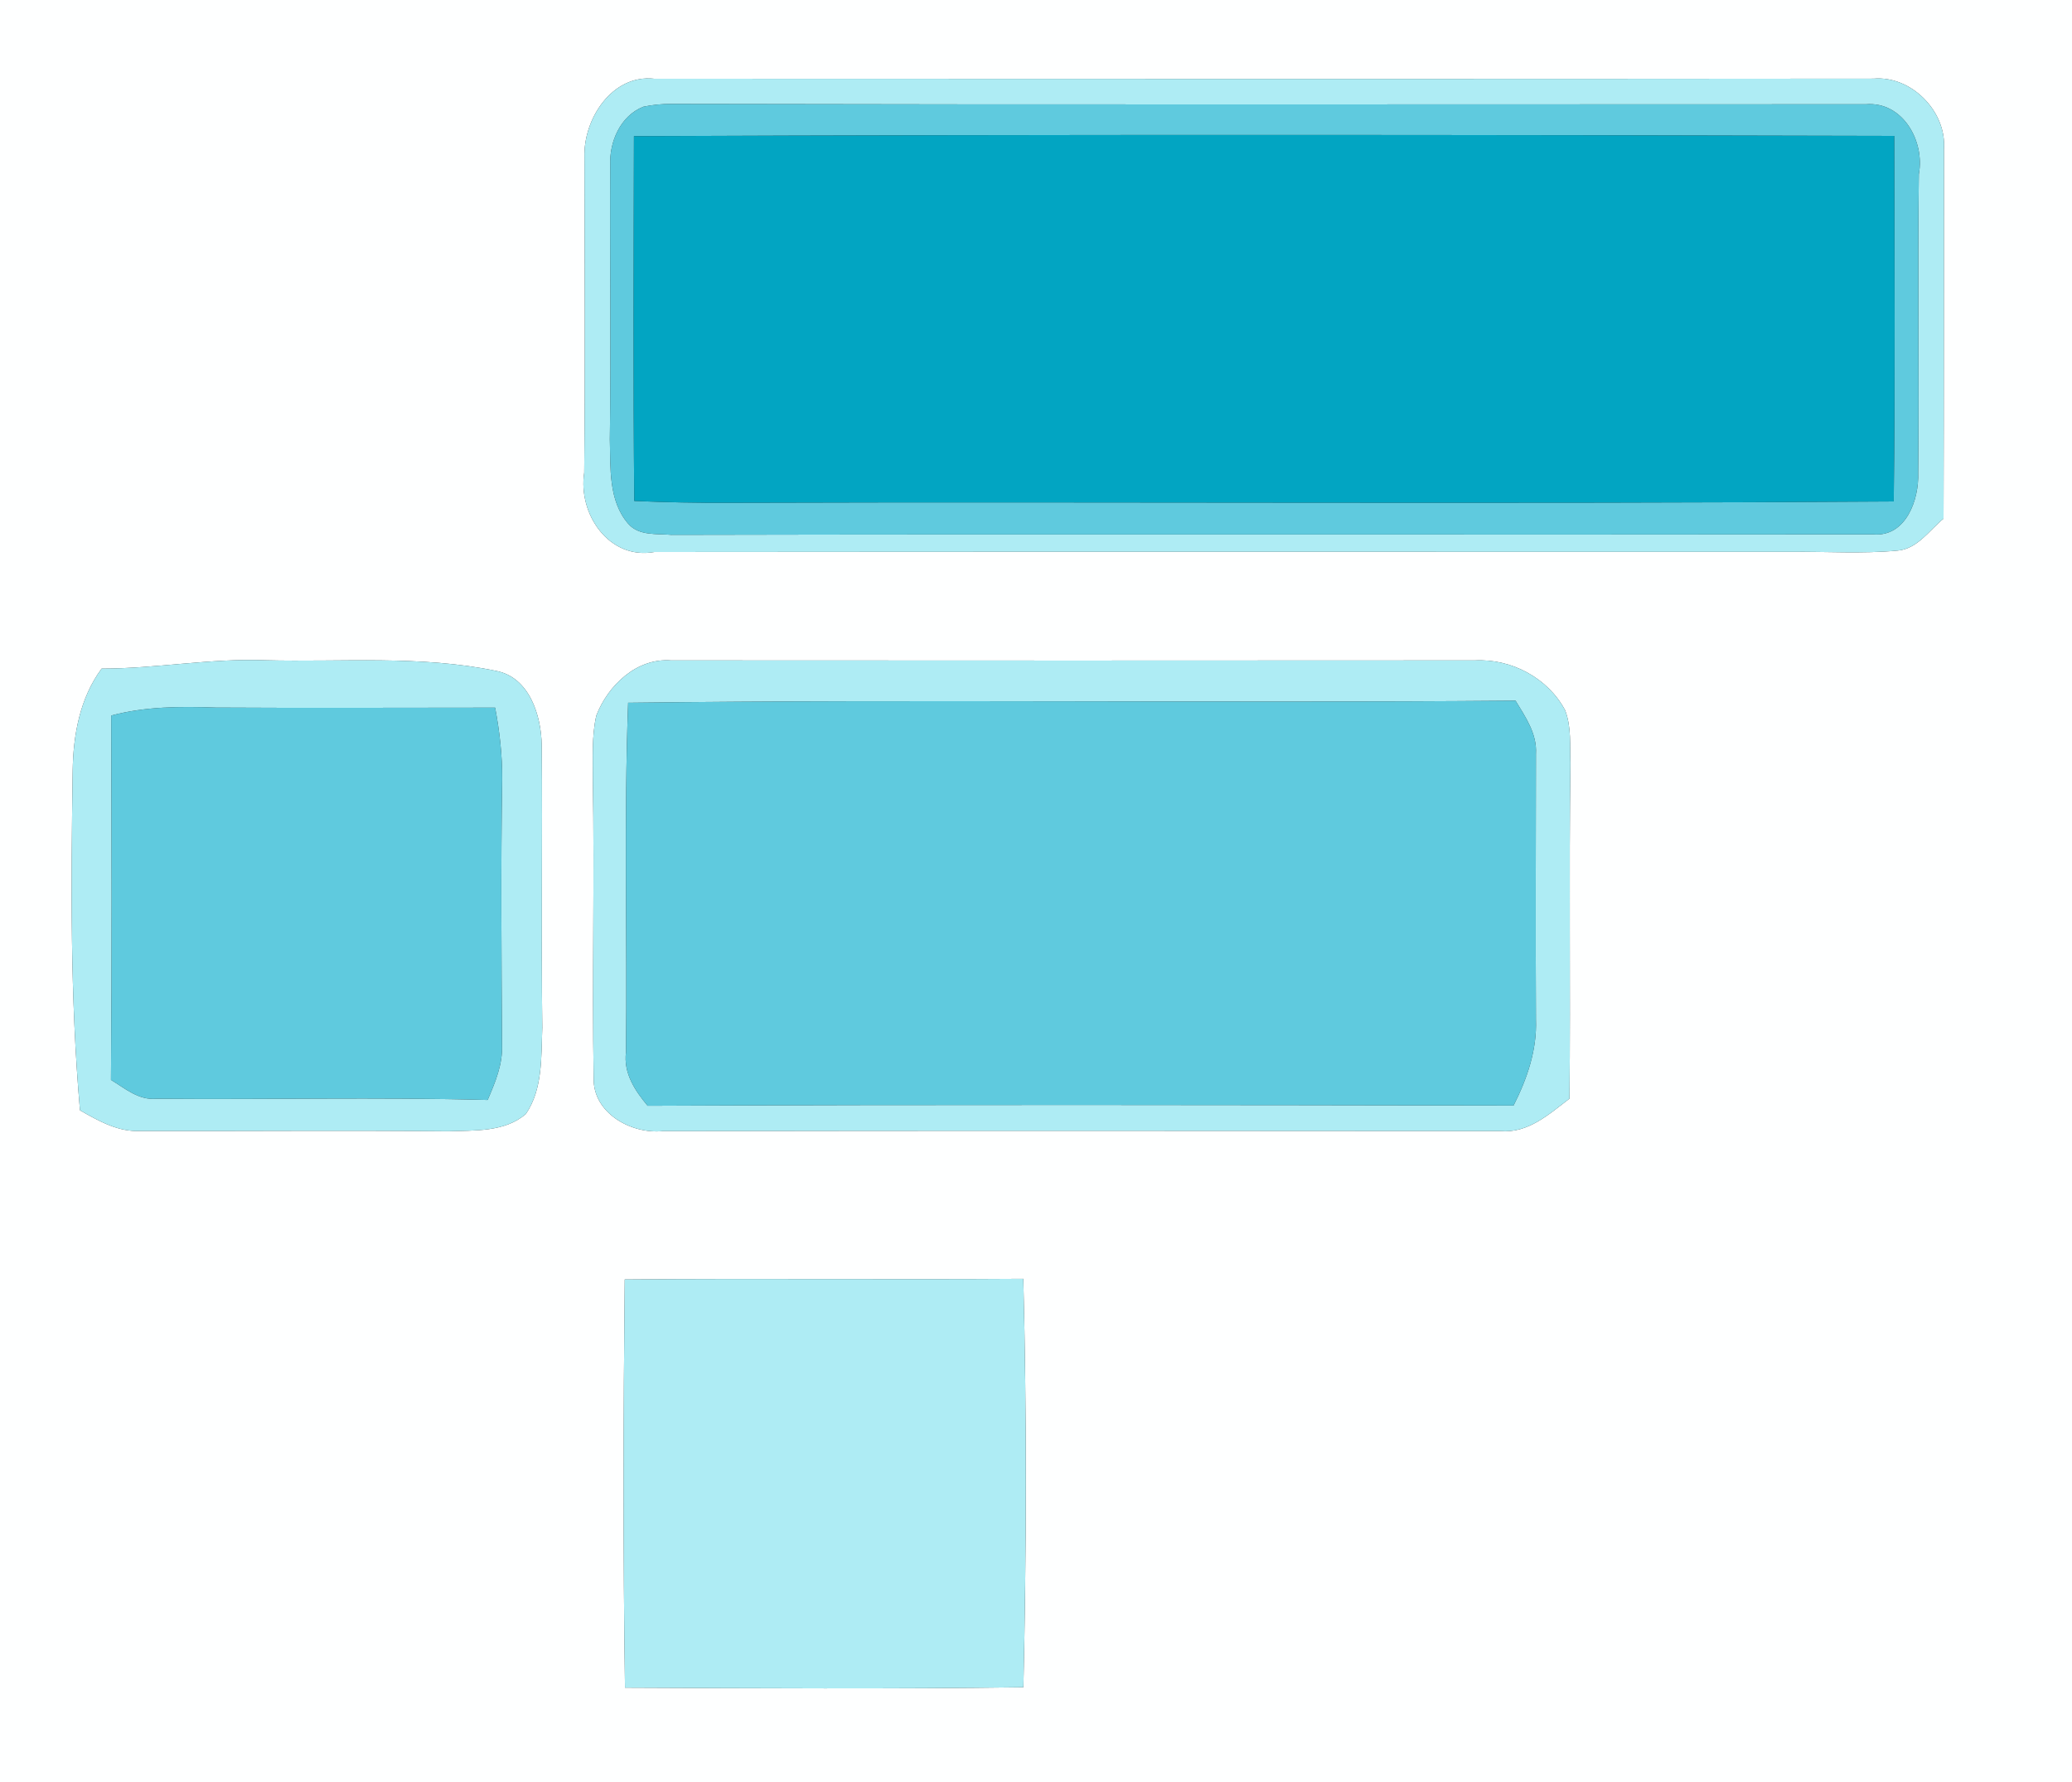 <?xml version="1.0" encoding="UTF-8" ?>
<!DOCTYPE svg PUBLIC "-//W3C//DTD SVG 1.1//EN" "http://www.w3.org/Graphics/SVG/1.1/DTD/svg11.dtd">
<svg width="250pt" height="215pt" viewBox="0 0 250 215" version="1.1" xmlns="http://www.w3.org/2000/svg">
<rect x="0" y="0" width="250" height="215" fill="#333333" stroke="none"/>
<g id="#feffffff">
<path fill="#feffff" opacity="1.00" d=" M 0.00 0.00 L 250.00 0.00 L 250.00 215.00 L 0.00 215.00 L 0.00 0.00 M 70.52 18.97 C 70.53 31.65 70.62 44.34 70.49 57.03 C 69.72 62.00 73.48 67.58 78.95 66.60 C 124.65 66.55 170.35 66.59 216.05 66.58 C 220.35 66.53 224.66 66.83 228.95 66.43 C 231.35 66.23 232.78 63.98 234.50 62.57 C 234.55 47.70 234.53 32.82 234.55 17.95 C 234.87 13.43 230.60 9.10 226.06 9.49 C 177.02 9.54 127.98 9.52 78.94 9.50 C 73.84 8.94 70.37 14.38 70.52 18.97 M 12.26 80.67 C 9.63 84.24 8.83 88.68 8.77 93.03 C 8.57 106.68 8.46 120.35 9.65 133.96 C 11.90 135.24 14.27 136.60 16.96 136.45 C 29.32 136.49 41.68 136.36 54.04 136.49 C 57.21 136.37 60.89 136.62 63.45 134.40 C 65.51 131.38 65.29 127.49 65.43 123.99 C 65.28 112.64 65.47 101.28 65.36 89.92 C 65.31 86.35 63.89 81.73 59.89 80.95 C 50.71 79.03 41.27 79.90 31.97 79.66 C 25.37 79.41 18.85 80.67 12.26 80.67 M 71.95 86.33 C 71.38 88.83 71.55 91.43 71.53 93.99 C 71.74 106.02 71.43 118.06 71.63 130.09 C 71.55 134.31 76.17 136.85 79.97 136.47 C 113.65 136.41 147.34 136.43 181.02 136.46 C 184.36 136.77 186.91 134.42 189.37 132.55 C 189.50 119.05 189.30 105.56 189.48 92.06 C 189.40 89.94 189.62 87.71 188.84 85.69 C 186.76 81.79 182.35 79.45 177.95 79.68 C 145.63 79.71 113.30 79.70 80.98 79.68 C 76.83 79.36 73.36 82.68 71.95 86.33 M 75.38 154.37 C 75.21 170.79 75.17 187.21 75.41 203.62 C 91.43 203.69 107.46 203.79 123.48 203.57 C 123.85 187.15 123.89 170.70 123.47 154.29 C 107.44 154.40 91.41 154.23 75.38 154.37 Z" />
</g>
<g id="#aeecf4ff">
<path fill="#aeecf4" opacity="1.00" d=" M 70.52 18.97 C 70.37 14.38 73.84 8.94 78.94 9.50 C 127.98 9.52 177.02 9.54 226.06 9.49 C 230.60 9.10 234.87 13.43 234.55 17.95 C 234.53 32.82 234.55 47.70 234.50 62.57 C 232.78 63.98 231.35 66.23 228.95 66.43 C 224.66 66.83 220.35 66.53 216.05 66.58 C 170.35 66.59 124.65 66.55 78.95 66.60 C 73.48 67.58 69.72 62.00 70.49 57.03 C 70.62 44.34 70.53 31.65 70.52 18.97 M 77.61 12.88 C 74.85 13.99 73.51 17.10 73.63 19.94 C 73.57 30.96 73.74 41.99 73.58 53.02 C 73.68 56.45 73.39 60.41 75.80 63.19 C 77.09 64.68 79.25 64.37 81.01 64.53 C 129.35 64.42 177.69 64.54 226.02 64.47 C 229.97 64.81 231.56 60.27 231.44 57.05 C 231.56 45.04 231.36 33.02 231.52 21.01 C 232.27 17.04 229.57 12.21 225.12 12.58 C 177.08 12.58 129.04 12.65 81.00 12.54 C 79.85 12.53 78.72 12.65 77.61 12.88 Z" />
<path fill="#aeecf4" opacity="1.00" d=" M 12.26 80.67 C 18.85 80.67 25.37 79.41 31.97 79.66 C 41.27 79.90 50.71 79.03 59.89 80.95 C 63.89 81.73 65.31 86.35 65.36 89.92 C 65.47 101.28 65.28 112.64 65.43 123.99 C 65.29 127.49 65.51 131.38 63.45 134.40 C 60.89 136.62 57.21 136.37 54.04 136.49 C 41.68 136.36 29.32 136.49 16.96 136.45 C 14.27 136.60 11.90 135.24 9.65 133.96 C 8.46 120.35 8.57 106.68 8.77 93.03 C 8.83 88.68 9.63 84.24 12.26 80.67 M 13.42 86.33 C 13.46 100.98 13.51 115.64 13.39 130.29 C 15.10 131.32 16.73 132.77 18.87 132.56 C 32.19 132.68 45.52 132.35 58.84 132.71 C 59.75 130.59 60.68 128.39 60.57 126.03 C 60.51 115.36 60.42 104.69 60.59 94.02 C 60.61 91.12 60.28 88.22 59.74 85.38 C 48.48 85.38 37.22 85.44 25.96 85.37 C 21.76 85.22 17.50 85.24 13.42 86.33 Z" />
<path fill="#aeecf4" opacity="1.00" d=" M 71.95 86.33 C 73.36 82.68 76.83 79.36 80.98 79.68 C 113.30 79.70 145.63 79.71 177.95 79.68 C 182.35 79.45 186.76 81.79 188.84 85.69 C 189.62 87.71 189.40 89.94 189.48 92.06 C 189.30 105.56 189.50 119.05 189.37 132.55 C 186.91 134.42 184.36 136.77 181.02 136.46 C 147.34 136.43 113.65 136.41 79.97 136.47 C 76.17 136.85 71.55 134.31 71.63 130.09 C 71.43 118.06 71.74 106.02 71.53 93.99 C 71.55 91.43 71.38 88.83 71.95 86.33 M 75.79 84.79 C 75.27 98.83 75.69 112.89 75.53 126.94 C 75.21 129.47 76.60 131.57 78.14 133.41 C 112.96 133.25 147.79 133.32 182.62 133.38 C 184.25 130.17 185.46 126.67 185.32 123.02 C 185.27 112.33 185.31 101.64 185.32 90.95 C 185.47 88.53 184.05 86.50 182.86 84.54 C 147.17 84.85 111.47 84.35 75.79 84.79 Z" />
<path fill="#aeecf4" opacity="1.00" d=" M 75.38 154.37 C 91.41 154.23 107.44 154.40 123.47 154.29 C 123.89 170.70 123.85 187.15 123.48 203.57 C 107.46 203.79 91.43 203.69 75.41 203.62 C 75.17 187.21 75.21 170.79 75.38 154.37 Z" />
</g>
<g id="#5fcadeff">
<path fill="#5fcade" opacity="1.00" d=" M 77.61 12.88 C 78.72 12.65 79.85 12.53 81.00 12.54 C 129.04 12.65 177.08 12.58 225.12 12.58 C 229.57 12.21 232.27 17.04 231.52 21.01 C 231.36 33.02 231.56 45.04 231.44 57.05 C 231.56 60.27 229.97 64.81 226.02 64.47 C 177.69 64.54 129.35 64.42 81.01 64.53 C 79.25 64.37 77.09 64.68 75.80 63.19 C 73.39 60.41 73.68 56.45 73.58 53.02 C 73.74 41.99 73.57 30.96 73.63 19.94 C 73.51 17.10 74.85 13.99 77.61 12.88 M 76.49 16.43 C 76.46 31.10 76.39 45.77 76.53 60.44 C 80.36 60.61 84.21 60.68 88.05 60.66 C 134.86 60.51 181.68 60.83 228.49 60.50 C 228.67 45.81 228.57 31.10 228.55 16.40 C 177.86 16.26 127.17 16.22 76.49 16.43 Z" />
<path fill="#5fcade" opacity="1.00" d=" M 75.79 84.79 C 111.47 84.35 147.17 84.85 182.86 84.54 C 184.05 86.50 185.47 88.53 185.32 90.95 C 185.31 101.64 185.27 112.33 185.32 123.02 C 185.46 126.67 184.25 130.17 182.62 133.38 C 147.79 133.32 112.96 133.25 78.14 133.41 C 76.60 131.57 75.21 129.47 75.53 126.94 C 75.69 112.89 75.27 98.83 75.79 84.79 Z" />
<path fill="#5fcade" opacity="1.00" d=" M 13.42 86.33 C 17.50 85.24 21.76 85.22 25.96 85.37 C 37.22 85.44 48.48 85.38 59.74 85.38 C 60.28 88.22 60.61 91.12 60.59 94.02 C 60.42 104.69 60.51 115.36 60.57 126.03 C 60.68 128.39 59.75 130.59 58.84 132.71 C 45.52 132.35 32.19 132.68 18.87 132.56 C 16.73 132.77 15.10 131.32 13.39 130.29 C 13.51 115.64 13.46 100.98 13.42 86.33 Z" />
</g>
<g id="#02a5c2ff">
<path fill="#02a5c2" opacity="1.00" d=" M 76.49 16.43 C 127.17 16.22 177.86 16.26 228.55 16.40 C 228.57 31.10 228.67 45.81 228.49 60.50 C 181.68 60.83 134.86 60.51 88.05 60.66 C 84.21 60.68 80.36 60.61 76.53 60.44 C 76.39 45.77 76.46 31.10 76.49 16.43 Z" />
</g>
</svg>
